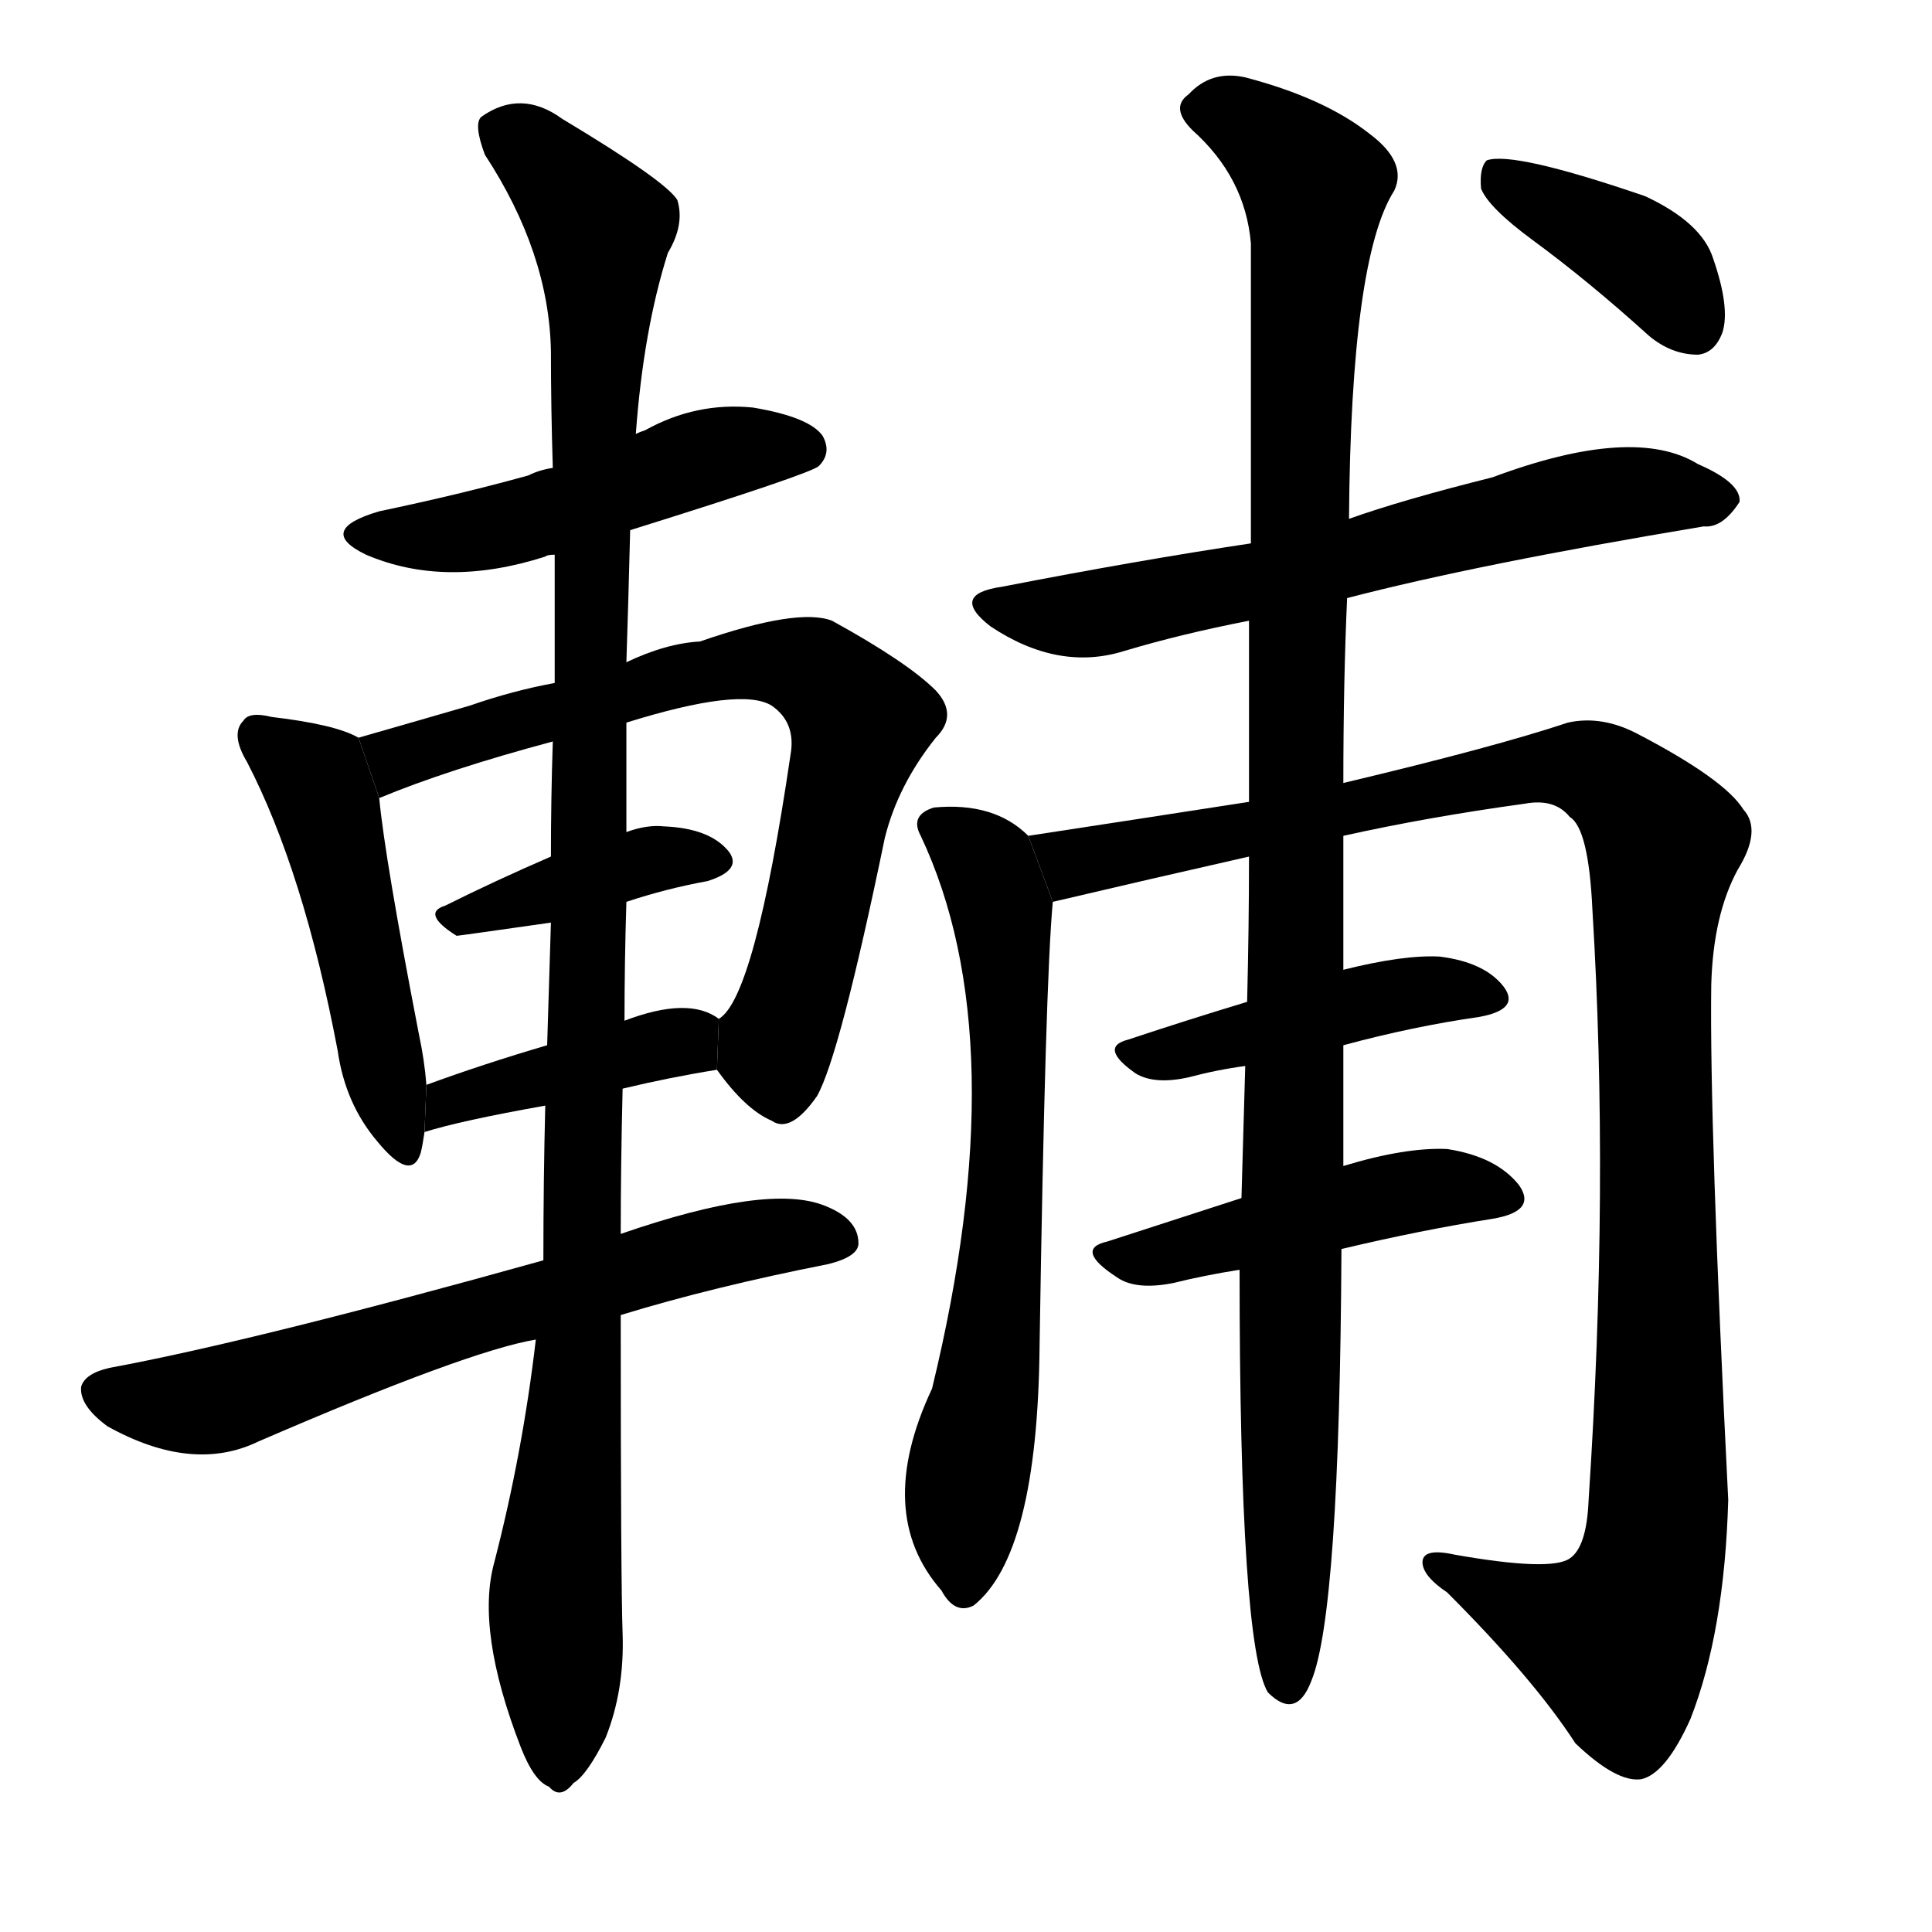<!-- u8f14_fu3_cheek_bone_protective_assist -->
<!-- 8F14 -->
<!--  -->
<!--  -->
<svg viewBox="0 0 1024 1024">
  <g transform="scale(1, -1) translate(0, -900)">
    <path d="M 334 619 Q 430 649 434 653 Q 441 660 436 669 Q 429 679 399 684 Q 369 687 342 672 Q 339 671 337 670 L 293 652 Q 286 651 280 648 Q 244 638 201 629 Q 167 619 194 606 Q 236 588 289 605 Q 290 606 294 606 L 334 619 Z"></path>
    <path d="M 190 509 Q 178 516 144 520 Q 132 523 129 518 Q 122 511 131 496 Q 161 438 179 343 Q 183 315 200 295 Q 218 273 223 289 Q 224 293 225 300 L 226 325 Q 225 338 222 352 Q 204 445 201 477 L 190 509 Z"></path>
    <path d="M 380 333 Q 395 312 409 306 Q 419 299 433 319 Q 445 340 469 456 Q 476 484 496 509 Q 508 521 496 534 Q 481 549 441 571 Q 423 578 371 560 Q 353 559 332 549 L 294 538 Q 272 534 249 526 Q 218 517 190 509 L 201 477 Q 237 492 293 507 L 332 517 Q 393 536 409 526 Q 422 517 419 500 Q 400 371 381 360 L 380 333 Z"></path>
    <path d="M 332 422 Q 353 429 375 433 Q 394 439 386 449 Q 376 461 352 462 Q 343 463 332 459 L 292 446 Q 262 433 236 420 Q 223 416 242 404 Q 243 404 292 411 L 332 422 Z"></path>
    <path d="M 330 323 Q 355 329 380 333 L 381 360 Q 365 372 331 359 L 290 346 Q 256 336 226 325 L 225 300 Q 244 306 289 314 L 330 323 Z"></path>
    <path d="M 329 203 Q 378 218 439 230 Q 455 234 455 241 Q 455 254 437 261 Q 407 273 329 246 L 288 232 Q 134 189 58 175 Q 45 172 43 165 Q 42 155 57 144 Q 102 119 137 136 Q 248 184 284 190 L 329 203 Z"></path>
    <path d="M 284 190 Q 277 130 262 72 Q 252 36 276 -26 Q 283 -44 291 -47 Q 297 -54 304 -45 Q 311 -41 321 -21 Q 331 4 330 34 Q 329 62 329 203 L 329 246 Q 329 282 330 323 L 331 359 Q 331 390 332 422 L 332 459 Q 332 487 332 517 L 332 549 Q 333 579 334 619 L 337 670 Q 341 725 354 766 Q 363 781 359 794 Q 353 804 298 837 Q 276 853 255 838 Q 251 834 257 818 Q 291 766 292 714 Q 292 684 293 652 L 294 606 Q 294 573 294 538 L 293 507 Q 292 477 292 446 L 292 411 Q 291 380 290 346 L 289 314 Q 288 274 288 232 L 284 190 Z"></path>
    <path d="M 714 583 Q 783 601 903 621 Q 913 620 922 634 Q 923 644 900 654 Q 866 675 791 647 Q 743 635 715 625 L 663 612 Q 603 603 531 589 Q 503 585 525 568 Q 561 544 596 555 Q 626 564 662 571 L 714 583 Z"></path>
    <path d="M 545 457 Q 527 475 495 472 Q 482 468 488 457 Q 539 349 494 164 Q 463 98 499 57 Q 506 44 516 49 Q 550 76 551 187 Q 554 379 558 422 L 545 457 Z"></path>
    <path d="M 712 457 Q 757 467 808 474 Q 824 477 832 467 Q 842 461 844 418 Q 853 271 842 105 Q 841 80 832 74 Q 822 67 771 76 Q 753 80 754 71 Q 755 64 767 56 Q 813 10 835 -24 Q 857 -45 870 -43 Q 883 -40 896 -11 Q 914 35 916 105 Q 906 304 907 378 Q 908 415 921 439 Q 934 460 924 471 Q 914 487 868 511 Q 849 521 831 517 Q 792 504 712 485 L 662 475 Q 604 466 545 457 L 558 422 Q 609 434 662 446 L 712 457 Z"></path>
    <path d="M 712 346 Q 749 356 784 361 Q 806 365 797 377 Q 787 390 763 393 Q 744 394 712 386 L 661 369 Q 628 359 598 349 Q 582 345 602 331 Q 612 325 630 329 Q 645 333 660 335 L 712 346 Z"></path>
    <path d="M 711 238 Q 753 248 791 254 Q 815 258 805 272 Q 793 287 767 291 Q 745 292 712 282 L 658 265 Q 621 253 587 242 Q 569 238 592 223 Q 602 216 622 220 Q 638 224 657 227 L 711 238 Z"></path>
    <path d="M 657 227 Q 657 28 672 3 Q 687 -12 695 9 Q 710 45 711 238 L 712 282 Q 712 313 712 346 L 712 386 Q 712 423 712 457 L 712 485 Q 712 539 714 583 L 715 625 Q 716 763 739 799 Q 746 814 726 829 Q 702 848 660 859 Q 642 863 630 850 Q 620 843 632 831 Q 660 806 663 771 Q 663 710 663 612 L 662 571 Q 662 528 662 475 L 662 446 Q 662 409 661 369 L 660 335 Q 659 298 658 265 L 657 227 Z"></path>
    <path d="M 812 773 Q 842 751 874 722 Q 886 712 900 712 Q 909 713 913 724 Q 917 737 908 763 Q 902 782 872 796 Q 802 820 788 815 Q 784 811 785 800 Q 789 790 812 773 Z"></path>
  </g>
</svg>
